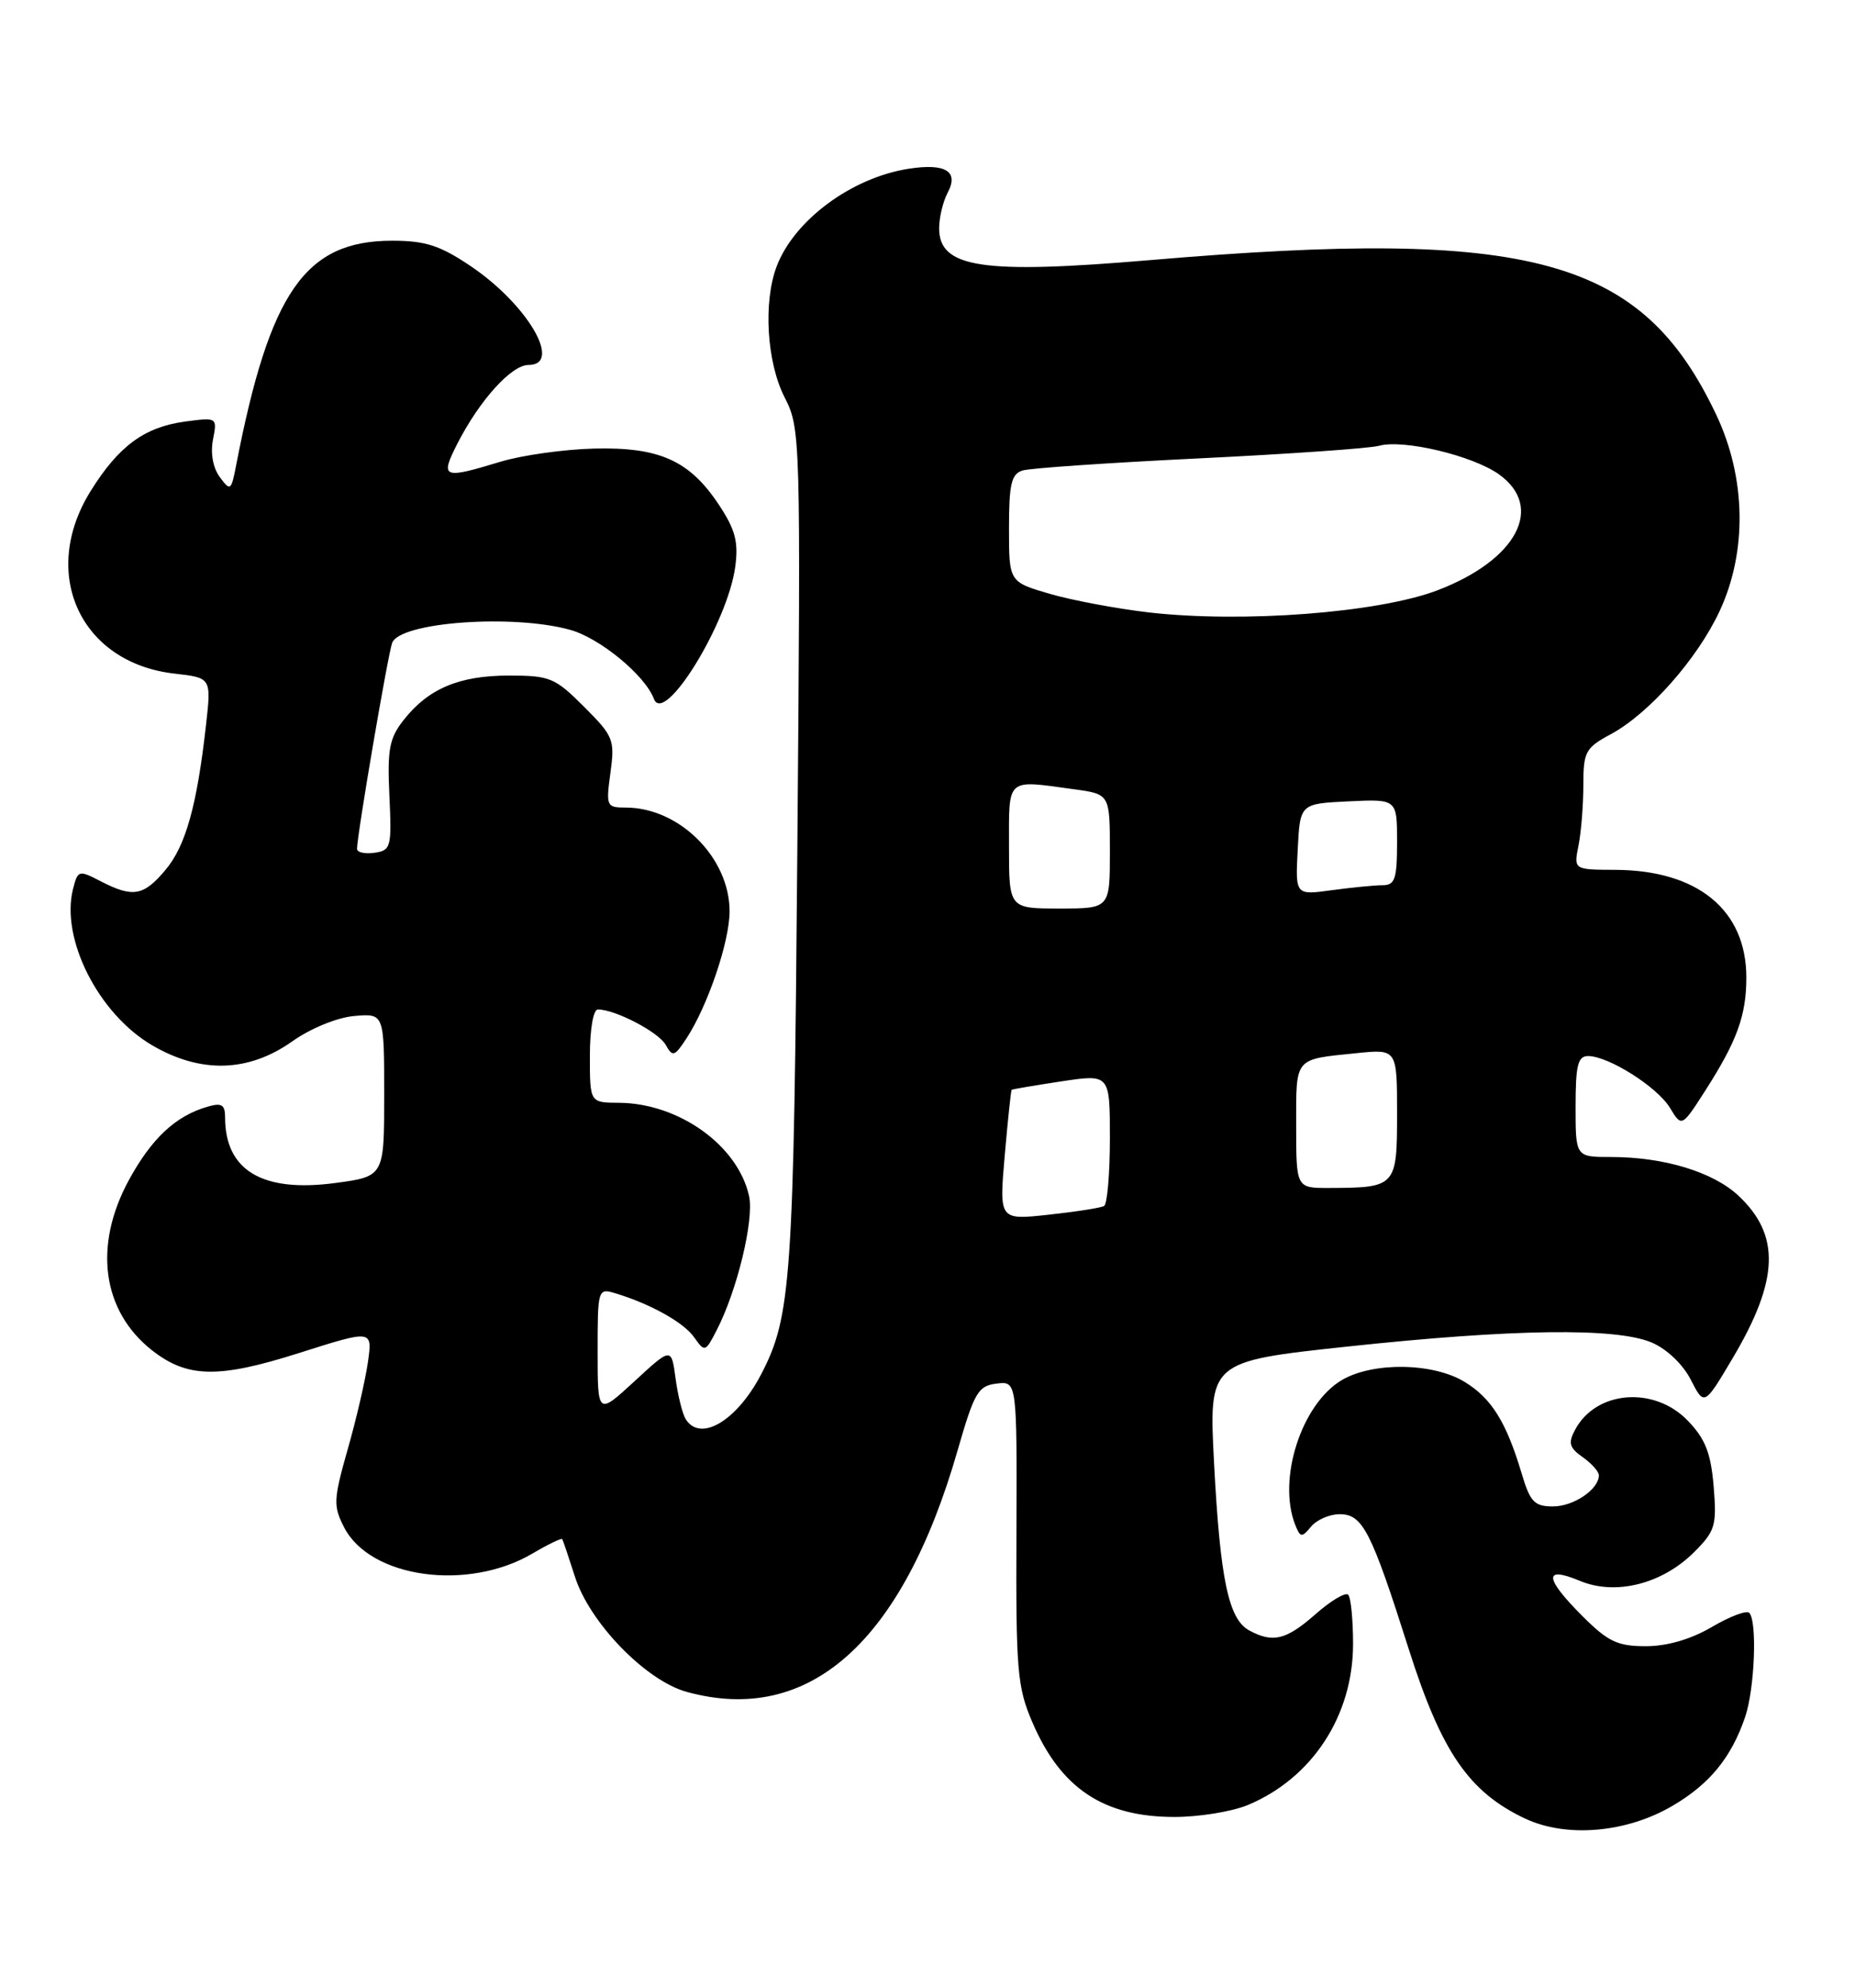 <?xml version="1.0" encoding="UTF-8" standalone="no"?>
<!DOCTYPE svg PUBLIC "-//W3C//DTD SVG 1.1//EN" "http://www.w3.org/Graphics/SVG/1.1/DTD/svg11.dtd" >
<svg xmlns="http://www.w3.org/2000/svg" xmlns:xlink="http://www.w3.org/1999/xlink" version="1.1" viewBox="0 0 239 256">
 <g >
 <path fill="currentColor"
d=" M 215.48 232.56 C 220.28 229.75 223.07 226.34 224.85 221.10 C 226.08 217.47 226.42 208.75 225.37 207.70 C 225.02 207.35 222.84 208.18 220.53 209.54 C 217.83 211.12 214.79 212.00 212.04 212.00 C 208.41 212.00 207.18 211.42 203.88 208.12 C 198.97 203.21 198.85 201.62 203.54 203.58 C 208.15 205.51 214.15 204.00 218.28 199.88 C 221.00 197.16 221.20 196.46 220.79 191.43 C 220.43 187.14 219.72 185.31 217.48 182.98 C 213.16 178.47 205.65 179.05 202.94 184.12 C 202.02 185.83 202.19 186.44 203.91 187.65 C 205.06 188.46 206.00 189.51 206.00 189.99 C 206.00 191.80 202.75 194.00 200.09 194.00 C 197.69 194.00 197.14 193.42 196.05 189.75 C 194.07 183.13 192.17 180.07 188.70 177.96 C 184.64 175.48 176.88 175.37 172.88 177.73 C 167.69 180.80 164.56 190.48 166.87 196.35 C 167.53 198.02 167.72 198.05 168.92 196.60 C 169.65 195.72 171.30 195.00 172.60 195.00 C 175.57 195.00 176.66 197.13 181.52 212.42 C 185.73 225.65 189.27 230.79 196.50 234.20 C 201.82 236.70 209.55 236.04 215.48 232.56 Z  M 160.78 232.45 C 169.06 228.99 174.31 220.97 174.33 211.75 C 174.33 208.59 174.05 205.72 173.70 205.37 C 173.35 205.02 171.46 206.14 169.50 207.87 C 165.71 211.20 164.02 211.62 160.97 209.98 C 158.29 208.55 157.21 203.45 156.42 188.41 C 155.74 175.33 155.74 175.33 173.62 173.41 C 194.96 171.13 208.20 170.95 212.80 172.89 C 214.74 173.71 216.82 175.69 217.84 177.68 C 219.58 181.08 219.58 181.08 223.29 174.82 C 229.22 164.80 229.40 159.05 223.97 153.97 C 220.70 150.92 214.37 149.00 207.56 149.00 C 203.00 149.00 203.00 149.00 203.00 142.50 C 203.00 137.19 203.29 136.00 204.61 136.00 C 207.24 136.00 213.52 139.97 215.16 142.67 C 216.68 145.18 216.68 145.18 219.78 140.34 C 223.81 134.03 225.00 130.75 225.00 125.89 C 225.00 117.20 218.75 112.07 208.12 112.02 C 202.75 112.00 202.75 112.00 203.38 108.87 C 203.72 107.16 204.00 103.66 204.00 101.10 C 204.00 96.81 204.27 96.31 207.54 94.55 C 212.46 91.90 218.69 84.85 221.56 78.69 C 225.13 71.03 224.97 61.54 221.13 53.43 C 211.55 33.19 197.37 29.31 148.27 33.49 C 126.55 35.34 121.00 34.51 121.00 29.40 C 121.00 28.01 121.50 25.94 122.10 24.81 C 123.57 22.07 121.83 21.00 117.09 21.73 C 109.73 22.87 102.32 28.35 100.06 34.32 C 98.32 38.93 98.79 46.67 101.09 51.17 C 103.14 55.20 103.17 56.04 102.73 109.38 C 102.27 164.92 101.95 169.53 98.06 177.00 C 94.92 183.00 90.22 185.78 88.34 182.75 C 87.92 182.06 87.33 179.70 87.04 177.50 C 86.50 173.50 86.50 173.50 81.75 177.88 C 77.00 182.25 77.00 182.25 77.00 174.06 C 77.00 166.03 77.04 165.88 79.25 166.54 C 83.82 167.92 88.11 170.31 89.45 172.24 C 90.80 174.15 90.88 174.13 92.32 171.34 C 94.97 166.22 97.18 157.09 96.51 154.03 C 95.08 147.52 87.47 142.07 79.75 142.02 C 76.00 142.00 76.00 142.00 76.00 136.00 C 76.00 132.54 76.44 130.00 77.03 130.00 C 79.27 130.00 84.85 132.91 85.77 134.56 C 86.66 136.15 86.91 136.07 88.45 133.72 C 91.19 129.53 94.00 121.26 94.00 117.36 C 94.00 110.46 87.53 104.00 80.62 104.00 C 78.14 104.00 78.06 103.83 78.65 99.52 C 79.23 95.27 79.05 94.81 75.25 91.02 C 71.51 87.27 70.85 87.00 65.57 87.00 C 59.17 87.00 55.18 88.68 52.01 92.72 C 50.16 95.06 49.89 96.50 50.17 102.49 C 50.48 109.11 50.37 109.52 48.25 109.82 C 47.01 110.00 46.00 109.77 46.00 109.32 C 46.00 107.54 49.99 84.20 50.53 82.78 C 51.55 80.11 66.07 79.06 73.45 81.11 C 77.29 82.17 83.10 86.96 84.25 90.00 C 85.57 93.51 93.76 80.23 94.73 72.98 C 95.16 69.79 94.74 68.21 92.64 65.03 C 88.85 59.30 84.96 57.55 76.49 57.77 C 72.64 57.87 67.24 58.63 64.49 59.46 C 57.03 61.73 56.67 61.58 58.93 57.13 C 61.79 51.54 65.89 47.00 68.09 47.00 C 72.54 47.00 67.96 39.19 60.61 34.25 C 56.69 31.61 54.79 31.00 50.53 31.00 C 39.32 31.00 34.75 37.58 30.42 59.94 C 29.79 63.21 29.68 63.29 28.32 61.44 C 27.44 60.26 27.10 58.37 27.44 56.62 C 28.00 53.75 27.98 53.74 23.84 54.29 C 18.60 55.00 15.28 57.45 11.67 63.25 C 5.06 73.88 10.36 85.38 22.50 86.75 C 27.23 87.29 27.23 87.29 26.54 93.39 C 25.38 103.73 23.93 108.93 21.32 112.03 C 18.49 115.40 17.13 115.63 12.97 113.49 C 10.13 112.02 10.03 112.05 9.40 114.52 C 7.80 120.92 12.69 130.56 19.58 134.60 C 25.84 138.27 31.98 138.11 37.64 134.12 C 40.04 132.42 43.45 131.03 45.66 130.84 C 49.50 130.51 49.50 130.51 49.50 141.00 C 49.50 151.50 49.50 151.50 43.19 152.35 C 33.80 153.60 29.00 150.74 29.00 143.89 C 29.00 142.26 28.56 141.99 26.75 142.52 C 22.63 143.70 19.53 146.60 16.59 152.00 C 12.01 160.44 13.15 168.83 19.58 173.89 C 24.14 177.47 28.15 177.54 38.54 174.24 C 47.99 171.24 47.99 171.24 47.41 175.37 C 47.09 177.64 45.93 182.70 44.81 186.60 C 42.95 193.15 42.92 193.94 44.35 196.72 C 47.73 203.24 60.30 204.97 68.63 200.05 C 70.62 198.88 72.34 198.05 72.44 198.21 C 72.54 198.37 73.27 200.53 74.06 203.00 C 75.94 208.96 83.21 216.45 88.50 217.89 C 104.26 222.21 116.27 211.50 123.38 186.78 C 125.53 179.31 126.02 178.47 128.40 178.18 C 131.03 177.86 131.03 177.86 130.96 197.35 C 130.88 215.16 131.06 217.27 133.02 221.82 C 136.67 230.31 142.18 233.98 151.28 233.99 C 154.46 234.00 158.74 233.30 160.78 232.45 Z  M 129.45 148.81 C 129.85 144.24 130.25 140.43 130.34 140.35 C 130.43 140.27 133.31 139.78 136.75 139.26 C 143.00 138.32 143.00 138.32 143.00 146.60 C 143.00 151.16 142.66 155.07 142.25 155.31 C 141.84 155.55 138.63 156.05 135.12 156.43 C 128.73 157.13 128.73 157.13 129.45 148.81 Z  M 167.00 144.97 C 167.00 136.07 166.68 136.46 174.75 135.63 C 180.00 135.09 180.00 135.09 180.00 143.43 C 180.00 152.82 179.87 152.96 171.25 152.99 C 167.00 153.00 167.00 153.00 167.00 144.97 Z  M 130.00 109.00 C 130.00 100.04 129.56 100.43 138.36 101.64 C 143.00 102.27 143.00 102.27 143.00 109.64 C 143.00 117.00 143.00 117.00 136.50 117.00 C 130.00 117.00 130.00 117.00 130.00 109.00 Z  M 167.20 109.39 C 167.50 103.50 167.50 103.50 173.75 103.20 C 180.00 102.90 180.00 102.90 180.00 108.45 C 180.00 113.19 179.73 114.00 178.14 114.00 C 177.12 114.00 174.17 114.29 171.59 114.64 C 166.89 115.29 166.89 115.29 167.20 109.39 Z  M 148.02 78.87 C 143.91 78.39 138.17 77.32 135.27 76.48 C 130.00 74.94 130.00 74.94 130.00 68.04 C 130.00 62.34 130.30 61.04 131.75 60.59 C 132.71 60.29 142.95 59.59 154.50 59.03 C 166.05 58.47 176.48 57.74 177.68 57.41 C 180.80 56.54 189.73 58.67 193.12 61.08 C 199.05 65.31 195.42 72.13 185.18 76.03 C 177.55 78.92 160.14 80.25 148.02 78.87 Z "/>
</g>
</svg>
